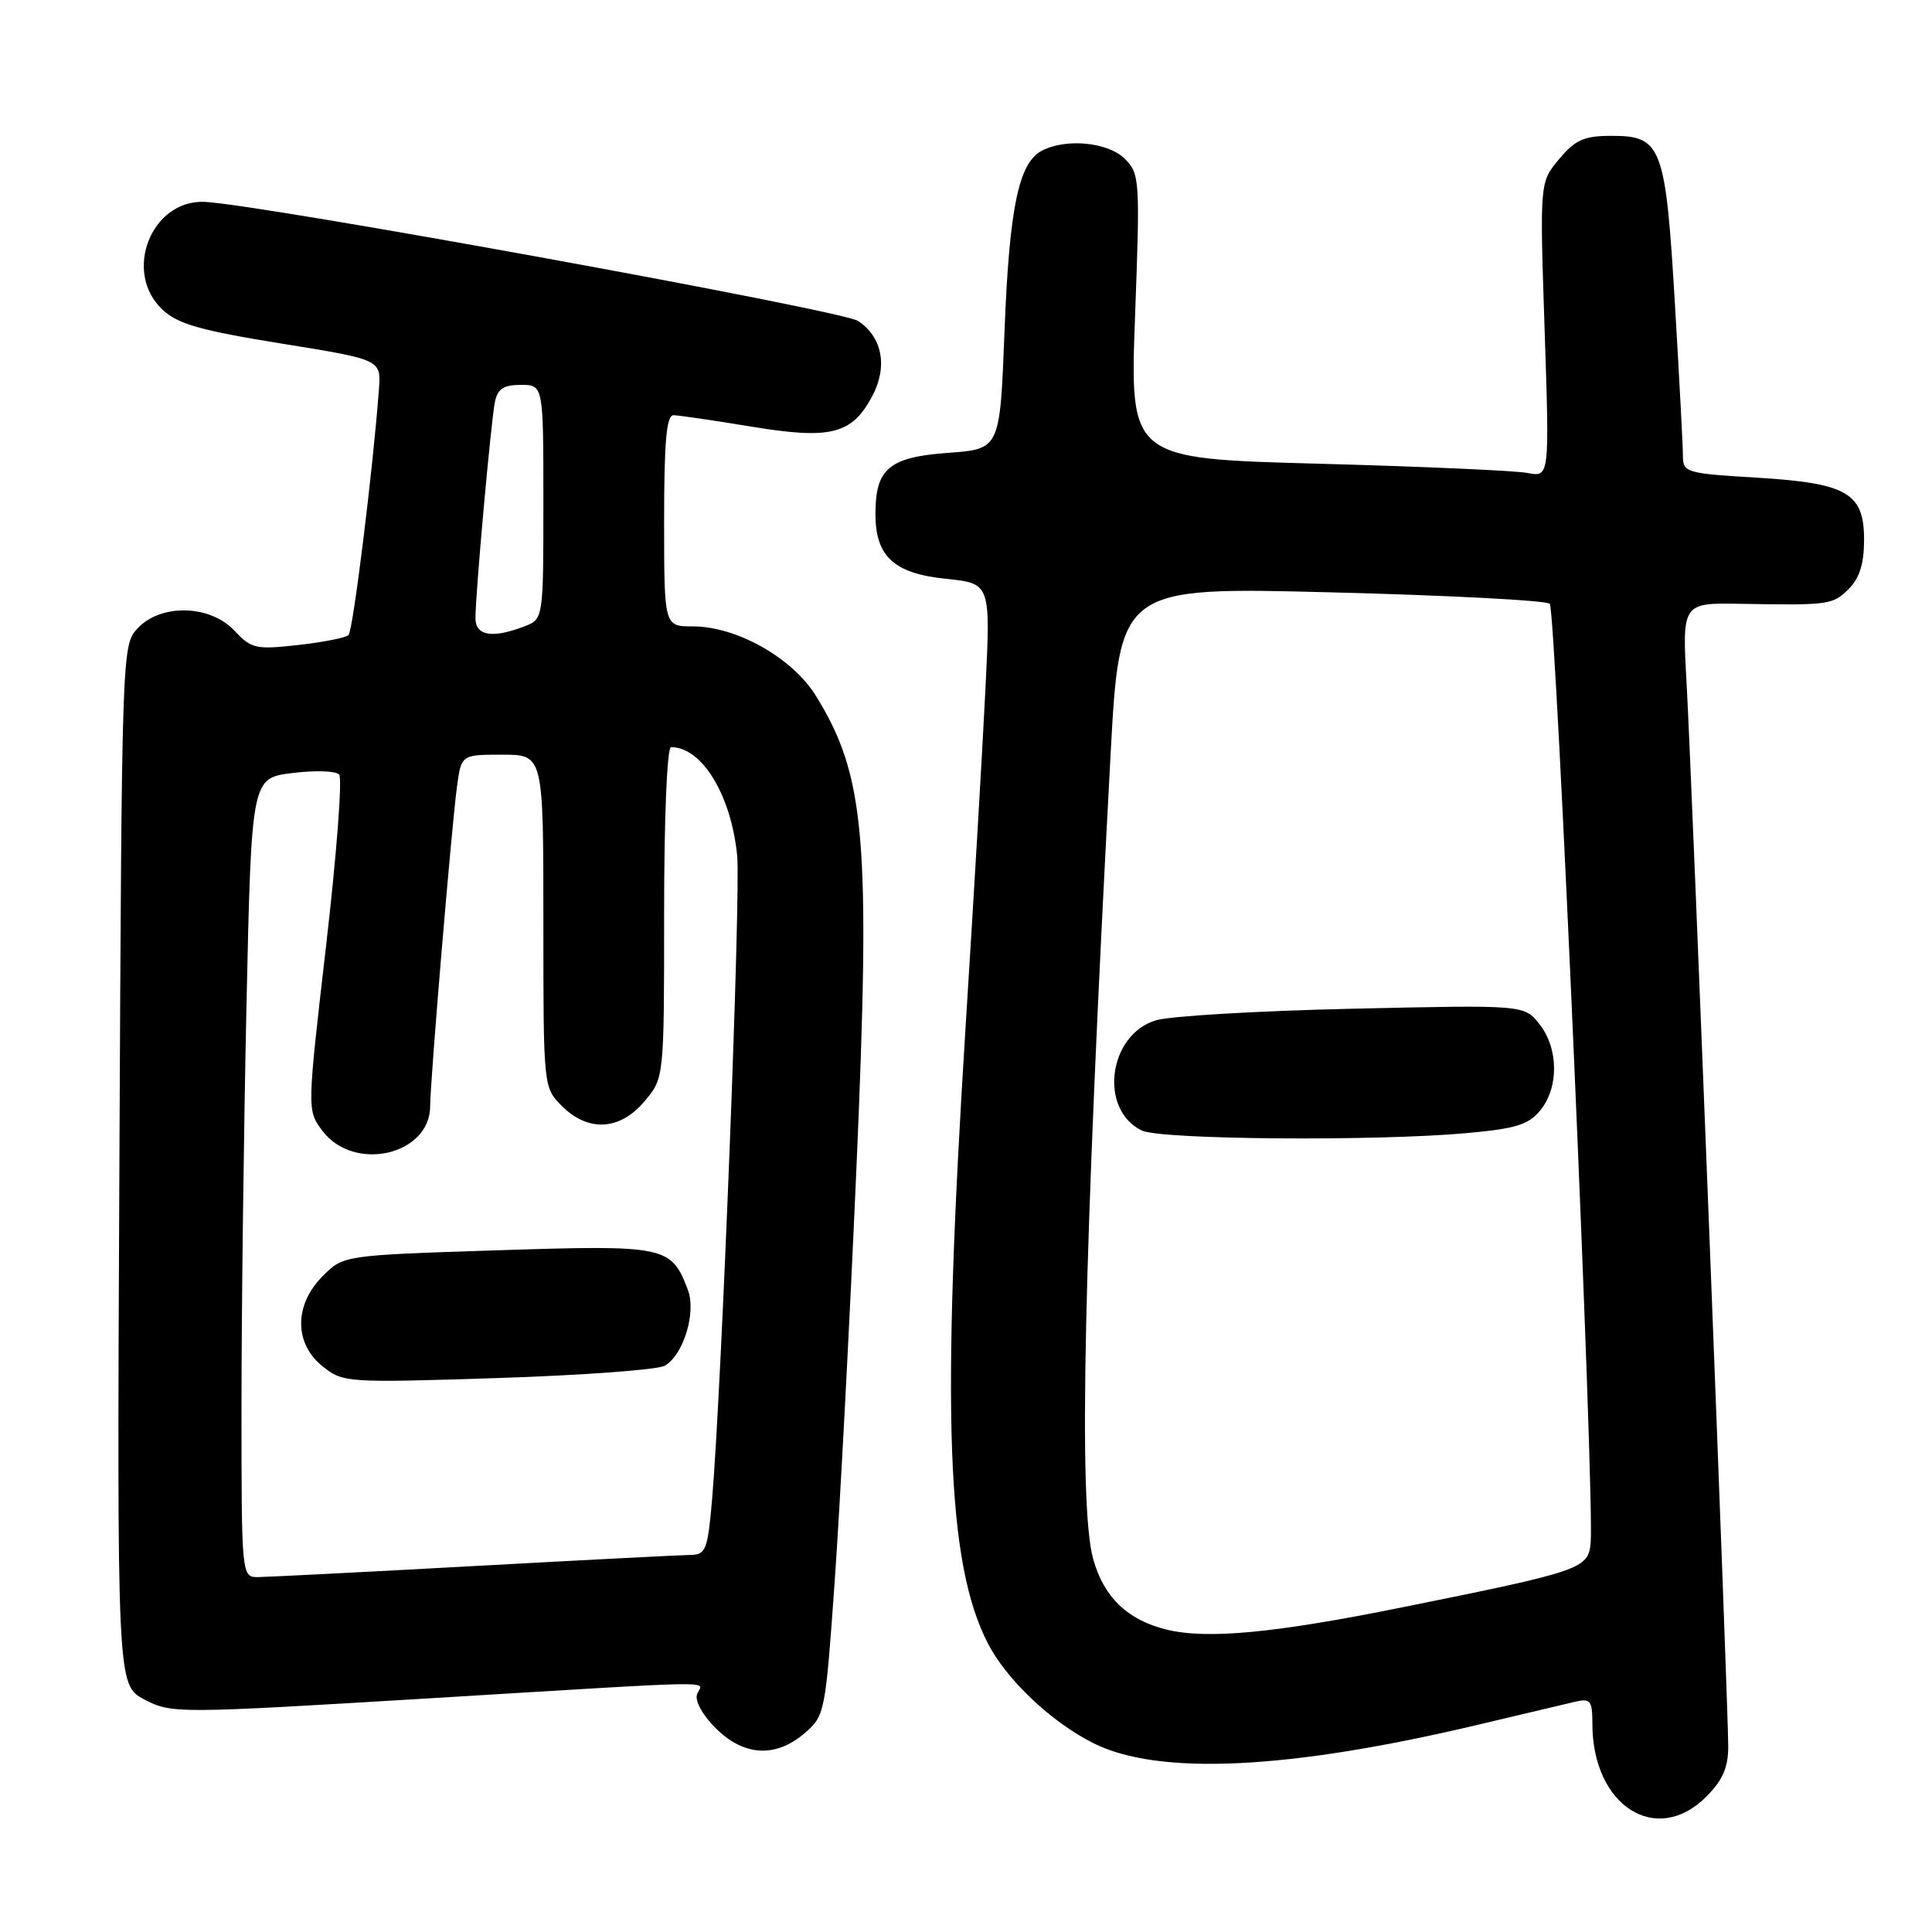 <?xml version="1.0" encoding="UTF-8" standalone="no"?>
<!DOCTYPE svg PUBLIC "-//W3C//DTD SVG 1.1//EN" "http://www.w3.org/Graphics/SVG/1.1/DTD/svg11.dtd" >
<svg xmlns="http://www.w3.org/2000/svg" xmlns:xlink="http://www.w3.org/1999/xlink" version="1.1" viewBox="0 0 256 256">
 <g >
 <path fill="currentColor"
d=" M 226.08 238.08 C 228.27 235.89 229.00 234.21 229.00 231.41 C 229.00 226.03 224.20 103.58 223.49 90.68 C 222.88 79.87 222.88 79.87 230.69 80.01 C 242.45 80.21 242.85 80.15 245.00 78.00 C 246.40 76.60 247.00 74.67 247.00 71.52 C 247.00 65.29 244.75 64.00 232.56 63.28 C 223.49 62.74 223.00 62.59 223.00 60.46 C 223.00 59.23 222.52 50.18 221.94 40.36 C 220.70 19.36 220.19 18.00 213.57 18.00 C 209.90 18.00 208.76 18.50 206.60 21.07 C 204.02 24.14 204.02 24.14 204.67 43.68 C 205.32 63.23 205.32 63.23 202.41 62.67 C 200.81 62.36 188.30 61.81 174.60 61.44 C 149.71 60.77 149.71 60.77 150.40 41.93 C 151.07 23.80 151.02 23.02 149.05 21.05 C 146.82 18.82 141.20 18.29 138.01 19.99 C 134.96 21.63 133.73 27.63 133.10 43.98 C 132.50 59.50 132.50 59.50 125.67 60.00 C 117.82 60.57 116.00 62.09 116.00 68.08 C 116.00 73.74 118.44 75.99 125.38 76.70 C 131.27 77.31 131.27 77.31 130.57 91.40 C 130.19 99.16 129.01 119.22 127.95 136.00 C 124.71 187.43 125.42 207.15 130.91 217.78 C 133.39 222.59 139.34 228.21 144.88 230.98 C 153.56 235.33 170.84 234.49 196.00 228.50 C 201.78 227.13 207.51 225.77 208.75 225.48 C 210.75 225.02 211.00 225.35 211.00 228.42 C 211.00 239.27 219.46 244.70 226.08 238.08 Z  M 106.62 229.65 C 109.30 227.35 109.37 226.97 110.61 209.40 C 111.31 199.56 112.58 175.30 113.45 155.50 C 115.39 111.19 114.69 102.88 108.13 92.23 C 105.03 87.19 97.62 83.00 91.80 83.00 C 88.00 83.00 88.00 83.00 88.00 69.00 C 88.00 58.46 88.31 55.00 89.25 55.02 C 89.94 55.03 94.55 55.70 99.50 56.52 C 110.04 58.26 112.84 57.57 115.53 52.58 C 117.67 48.61 116.94 44.66 113.68 42.52 C 111.52 41.11 34.53 27.08 27.12 26.75 C 20.04 26.43 16.25 36.07 21.52 41.02 C 23.56 42.94 26.52 43.78 37.27 45.52 C 50.50 47.65 50.50 47.65 50.21 51.58 C 49.43 62.14 46.78 83.58 46.18 84.15 C 45.80 84.51 42.80 85.10 39.49 85.47 C 33.90 86.09 33.31 85.96 31.07 83.57 C 27.83 80.12 21.32 79.96 18.24 83.25 C 16.15 85.49 16.14 85.95 15.82 154.40 C 15.50 223.29 15.50 223.29 19.15 225.20 C 22.75 227.07 23.35 227.06 56.68 225.05 C 97.00 222.61 93.06 222.67 92.37 224.48 C 92.04 225.34 93.06 227.22 94.82 228.98 C 98.56 232.72 102.78 232.96 106.62 229.65 Z  M 154.53 215.92 C 149.39 214.65 146.25 211.62 144.85 206.57 C 142.87 199.46 143.58 166.77 147.15 100.14 C 148.35 77.77 148.35 77.77 176.42 78.49 C 191.87 78.88 204.88 79.56 205.35 80.00 C 206.17 80.77 211.31 198.63 210.77 204.44 C 210.45 207.88 209.55 208.19 186.00 212.94 C 168.85 216.41 159.96 217.25 154.53 215.92 Z  M 194.37 150.14 C 200.90 149.55 202.56 149.03 204.12 147.10 C 206.57 144.07 206.52 138.92 203.99 135.71 C 201.97 133.15 201.97 133.15 179.24 133.66 C 166.73 133.94 154.99 134.63 153.15 135.20 C 146.83 137.13 145.58 147.04 151.30 149.80 C 153.81 151.01 182.30 151.24 194.37 150.14 Z  M 32.00 186.16 C 32.00 173.60 32.30 149.78 32.66 133.21 C 33.32 103.10 33.32 103.10 38.74 102.43 C 41.71 102.06 44.51 102.14 44.94 102.63 C 45.38 103.11 44.60 113.31 43.21 125.30 C 40.69 147.10 40.69 147.10 42.69 149.80 C 46.85 155.39 57.00 153.08 57.00 146.55 C 57.00 143.32 59.82 109.69 60.55 104.25 C 61.12 100.00 61.12 100.00 66.56 100.00 C 72.00 100.00 72.00 100.00 72.00 122.05 C 72.00 144.09 72.00 144.09 74.45 146.55 C 77.95 150.04 82.15 149.80 85.41 145.92 C 88.00 142.85 88.00 142.85 88.00 120.92 C 88.00 108.28 88.39 99.00 88.92 99.00 C 93.02 99.00 96.88 105.34 97.68 113.38 C 98.17 118.34 95.61 184.08 94.35 198.75 C 93.79 205.25 93.51 206.00 91.61 206.03 C 90.45 206.04 77.58 206.70 63.00 207.50 C 48.42 208.30 35.49 208.96 34.25 208.97 C 32.00 209.00 32.00 209.00 32.00 186.16 Z  M 88.04 180.98 C 90.53 179.65 92.30 173.91 91.14 170.89 C 88.93 165.10 88.24 164.95 65.94 165.67 C 45.51 166.33 45.51 166.33 42.76 169.09 C 38.96 172.89 38.95 178.02 42.75 181.05 C 45.45 183.21 45.90 183.24 65.87 182.60 C 77.07 182.24 87.05 181.51 88.04 180.98 Z  M 63.00 81.91 C 63.00 78.66 65.06 55.77 65.58 53.25 C 65.93 51.52 66.73 51.00 69.02 51.00 C 72.00 51.00 72.00 51.00 72.00 66.52 C 72.00 82.05 72.00 82.05 69.43 83.02 C 65.21 84.63 63.00 84.24 63.00 81.91 Z "/>
</g>
</svg>
